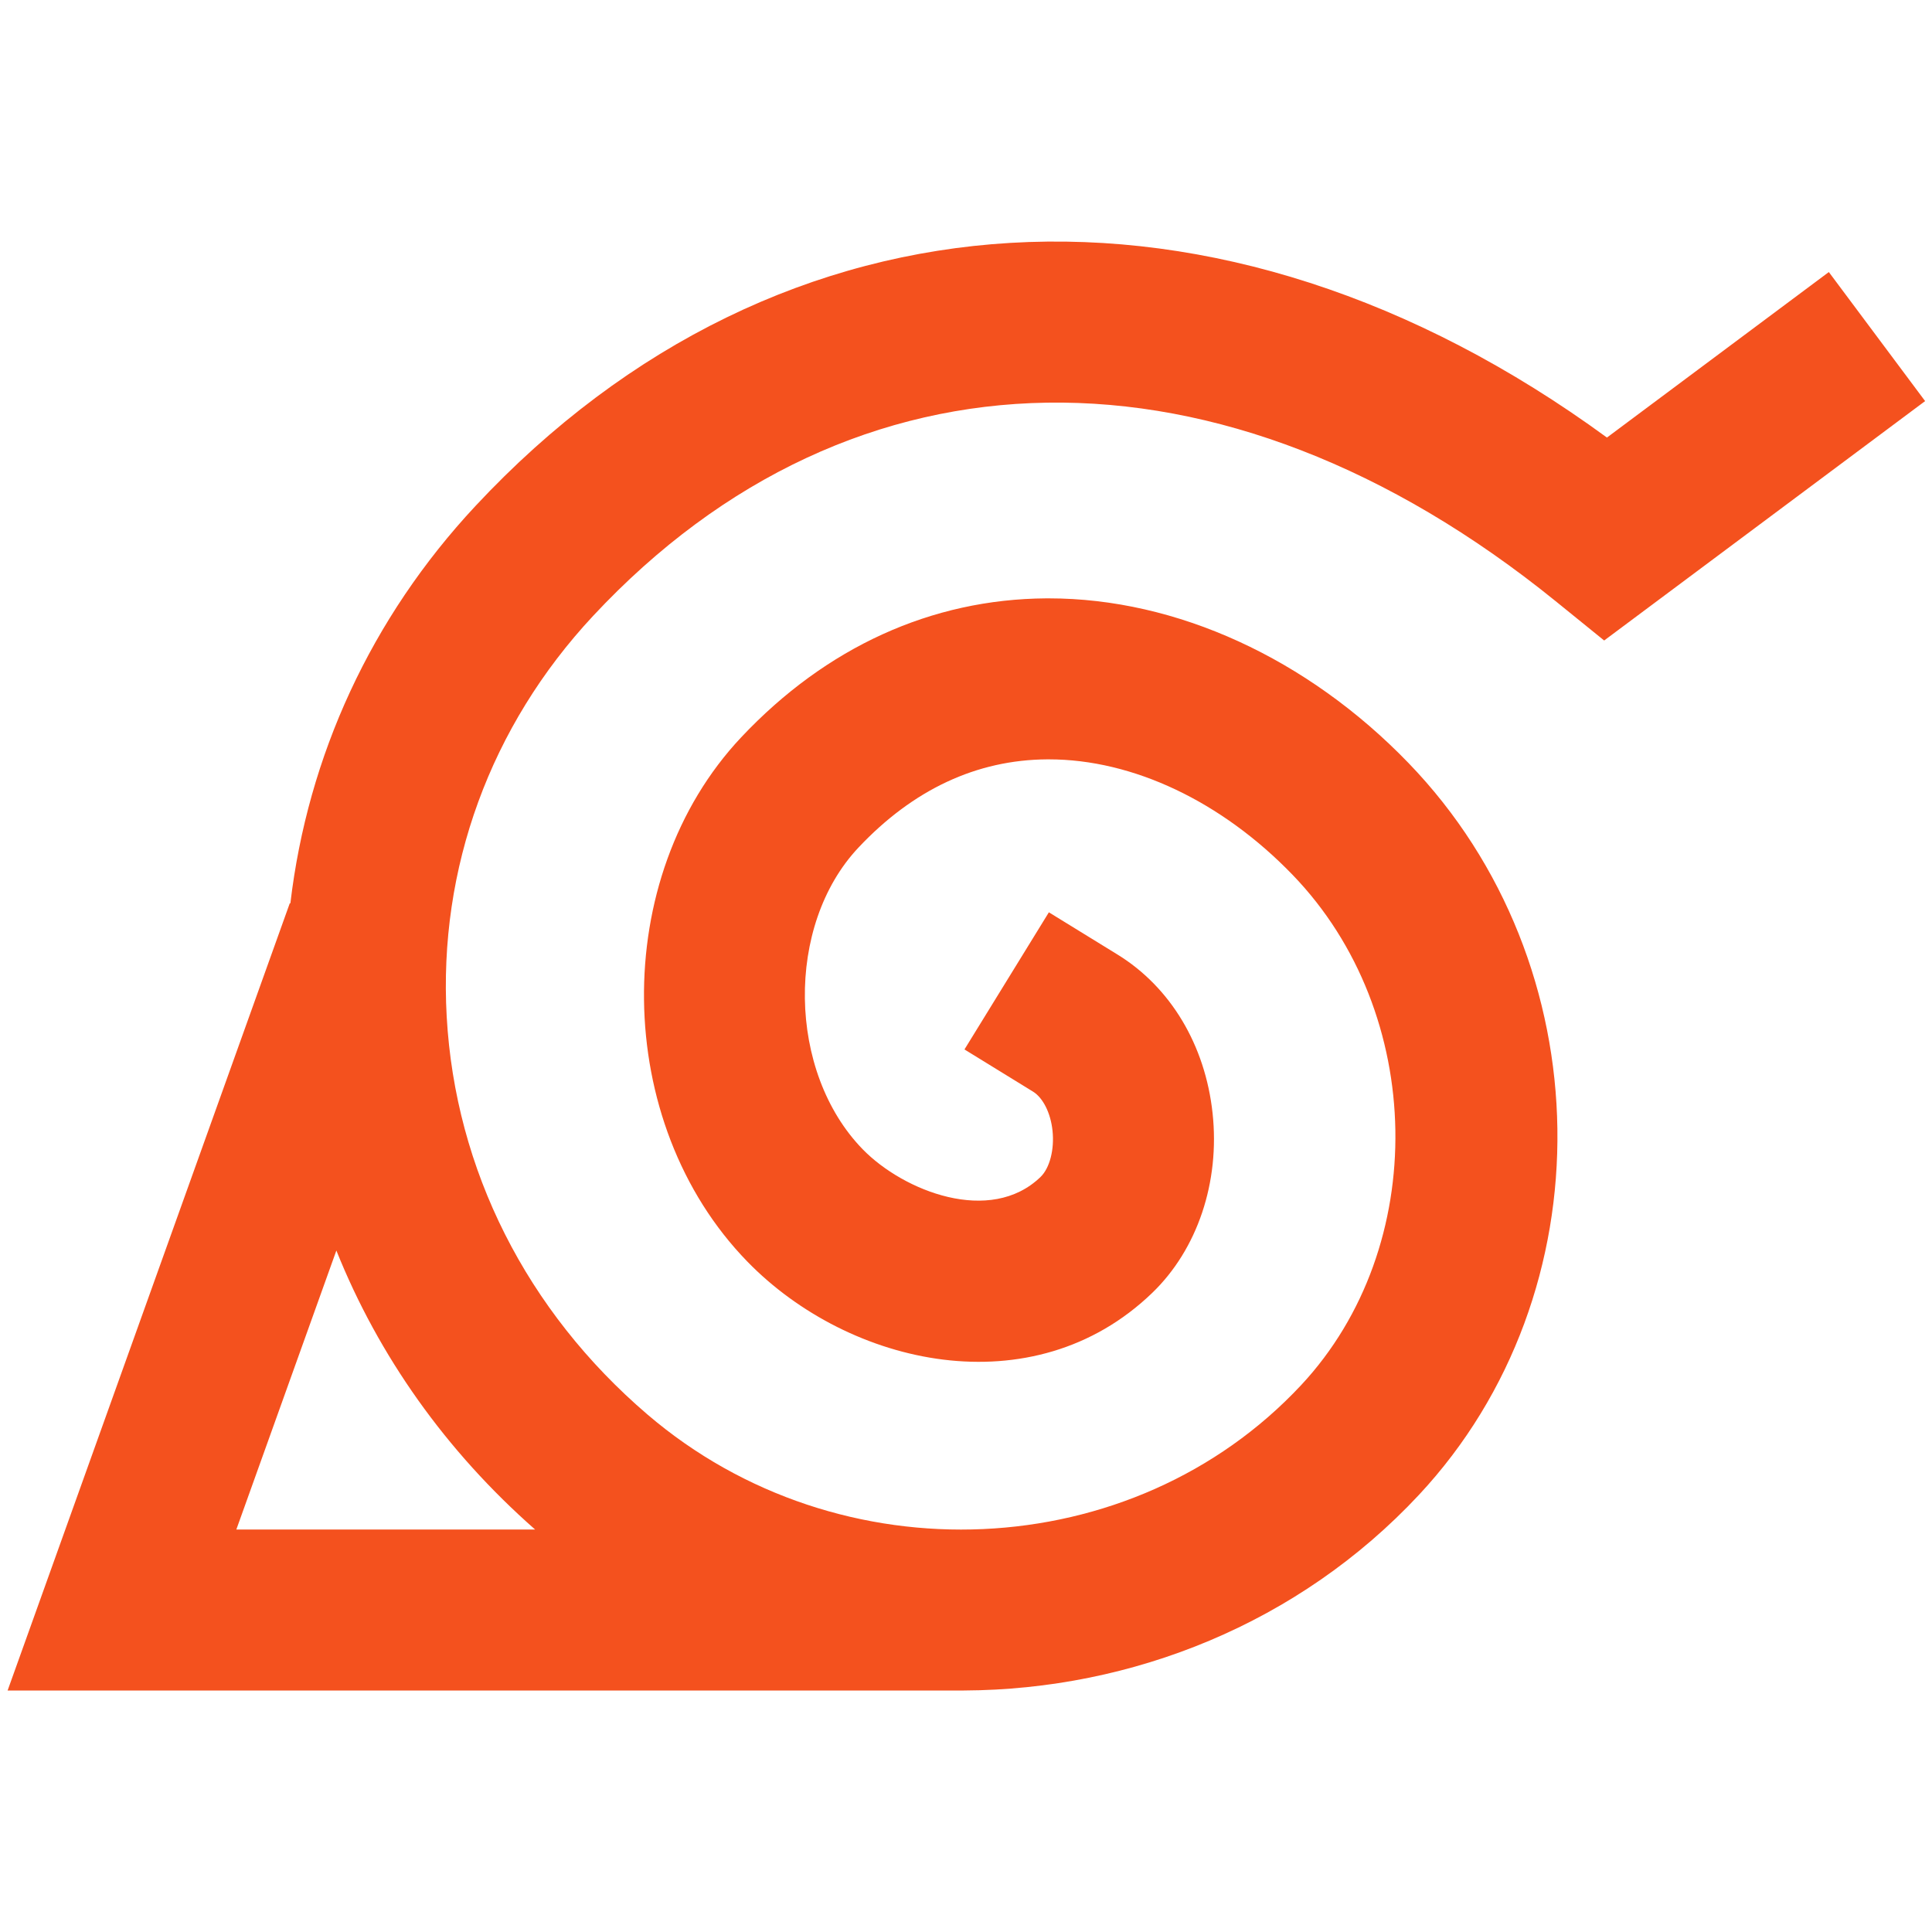 <svg xmlns="http://www.w3.org/2000/svg" viewBox="0 0 48 48" width="100px" height="100px"><path fill="#f4511e" d="M38.647,14.934l1.208,0.979l7.974-5.948l-2.392-3.206l-5.513,4.112	c-9.622-7.035-20.525-6.43-28.113,1.702c-2.596,2.782-4.166,6.212-4.597,9.872L7.2,22.44L0.189,42h23.592h0.168	c4.183-0.019,8.324-1.667,11.304-4.86c4.688-5.023,4.571-13.181-0.259-18.183c-2.513-2.603-5.767-4.091-8.936-4.091	c-0.021,0-0.043,0-0.064,0c-2.85,0.018-5.47,1.212-7.579,3.452c-3.282,3.487-3.209,9.575,0.155,13.028	c2.53,2.598,7.094,3.633,10.058,0.774c1.123-1.083,1.683-2.752,1.498-4.464c-0.183-1.693-1.045-3.131-2.364-3.942l-1.703-1.048	l-2.097,3.407l1.703,1.048c0.247,0.152,0.438,0.531,0.484,0.967c0.051,0.47-0.069,0.934-0.298,1.154	c-1.245,1.201-3.4,0.354-4.416-0.687c-1.873-1.922-1.926-5.565-0.108-7.496c1.359-1.444,2.938-2.182,4.691-2.193	c0.014,0,0.027,0,0.04,0c2.089,0,4.294,1.044,6.057,2.87c3.319,3.437,3.416,9.242,0.212,12.676	c-4.185,4.483-11.471,4.813-16.241,0.731c-3.003-2.57-4.775-6.081-4.988-9.887c-0.207-3.684,1.085-7.219,3.638-9.955	C21.205,8.37,30.368,8.229,38.647,14.934z M13.294,38H5.872l2.485-6.931C9.404,33.684,11.076,36.049,13.294,38z"/></svg>